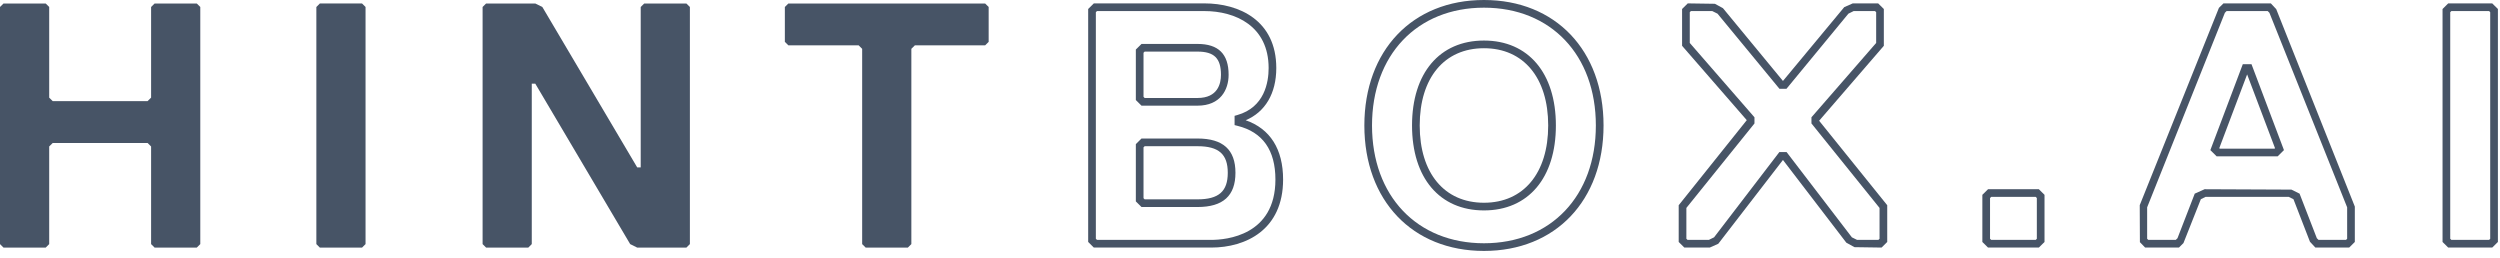 <?xml version="1.0" encoding="UTF-8"?>
<svg width="155px" height="16px" viewBox="0 0 155 16" version="1.1" xmlns="http://www.w3.org/2000/svg" xmlns:xlink="http://www.w3.org/1999/xlink">
    <!-- Generator: Sketch 42 (36781) - http://www.bohemiancoding.com/sketch -->
    <title>Hintbox Logo Dark</title>
    <desc>Created with Sketch.</desc>
    <defs></defs>
    <g id="Page-1" stroke="none" stroke-width="1" fill="none" fill-rule="evenodd">
        <g id="HintboxSaver" transform="translate(-643, -4004)" fill="#475466">
            <g id="//-Footer" transform="translate(0, 3941)">
                <g id="Hintbox-Logo-Dark" transform="translate(643, 63)">
                    <path d="M137.627,9.218 L141.02,9.218 L141.051,9.186 L139.322,4.613 L137.595,9.186 L137.627,9.218 Z M141.215,9.693 L137.431,9.693 L137.042,9.307 L139.053,3.981 L139.593,3.981 L141.605,9.307 L141.215,9.693 Z M143.748,14.873 L145.452,14.873 L145.523,14.804 L145.523,12.854 L140.704,0.792 L140.598,0.686 L138.049,0.686 L137.943,0.792 L133.123,12.854 L133.123,14.804 L133.194,14.873 L134.898,14.873 L135.004,14.77 L136.074,12.006 L136.685,11.732 L142.068,11.756 L142.573,12.006 L143.644,14.77 L143.748,14.873 Z M145.648,15.349 L143.554,15.349 L143.217,14.988 L142.195,12.351 L141.906,12.207 L136.742,12.207 L136.452,12.351 L135.374,15.071 L135.094,15.349 L132.999,15.349 L132.674,15.014 L132.664,12.72 L137.573,0.488 L137.854,0.21 L140.793,0.21 L141.127,0.569 L145.999,12.808 L145.999,15.002 L145.648,15.349 L145.648,15.349 Z" id="Fill-9"></path>
                    <path d="M151.985,14.873 L154.324,14.873 L154.393,14.804 L154.393,0.756 L154.324,0.686 L151.985,0.686 L151.914,0.756 L151.914,14.804 L151.985,14.873 Z M154.518,15.349 L151.789,15.349 L151.438,15.002 L151.438,0.558 L151.789,0.21 L154.518,0.21 L154.87,0.558 L154.87,15.002 L154.518,15.349 L154.518,15.349 Z" id="Fill-10"></path>
                    <polyline id="Fill-11" points="22.447 15.351 19.831 15.351 19.614 15.134 19.614 0.433 19.831 0.216 22.447 0.216 22.664 0.433 22.664 15.134 22.447 15.351"></polyline>
                    <polyline id="Fill-12" points="12.2 15.351 9.586 15.351 9.368 15.134 9.368 9.081 9.15 8.864 3.268 8.864 3.05 9.081 3.05 15.134 2.833 15.351 0.218 15.351 0 15.134 0 0.433 0.218 0.217 2.833 0.217 3.05 0.433 3.05 6.054 3.268 6.27 9.15 6.27 9.368 6.054 9.368 0.433 9.586 0.217 12.2 0.217 12.418 0.433 12.418 15.134 12.2 15.351"></polyline>
                    <polyline id="Fill-13" points="61.079 2.811 56.722 2.811 56.504 3.027 56.504 15.134 56.286 15.351 53.672 15.351 53.454 15.134 53.454 3.027 53.237 2.811 48.879 2.811 48.661 2.595 48.661 0.433 48.879 0.217 61.079 0.217 61.297 0.433 61.297 2.595 61.079 2.811"></polyline>
                    <path d="M70.969,6.075 L74.248,6.075 C75.51,6.075 75.7,5.174 75.7,4.637 C75.7,3.616 75.279,3.199 74.248,3.199 L70.968,3.199 L70.898,3.27 L70.898,6.005 L70.969,6.075 Z M74.248,6.551 L70.772,6.551 L70.422,6.202 L70.422,3.072 L70.774,2.724 L74.248,2.724 C75.543,2.724 76.174,3.349 76.174,4.637 C76.174,5.563 75.669,6.551 74.248,6.551 Z M70.968,12.359 L74.248,12.359 C75.561,12.359 76.122,11.866 76.122,10.713 C76.122,9.557 75.561,9.065 74.248,9.065 L70.969,9.065 L70.898,9.135 L70.898,12.289 L70.968,12.359 Z M74.248,12.835 L70.774,12.835 L70.422,12.487 L70.422,8.937 L70.772,8.588 L74.248,8.588 C75.828,8.588 76.598,9.283 76.598,10.713 C76.598,12.14 75.828,12.835 74.248,12.835 Z M68.014,14.873 L75.092,14.873 C76.027,14.873 79.076,14.604 79.076,11.131 C79.076,9.309 78.285,8.188 76.724,7.802 L76.544,7.756 L76.544,7.181 L76.716,7.132 C78.402,6.653 78.655,5.101 78.655,4.218 C78.655,1.614 76.597,0.686 74.67,0.686 L68.013,0.686 L67.943,0.756 L67.943,14.803 L68.014,14.873 Z M75.092,15.349 L67.817,15.349 L67.467,15.002 L67.467,0.558 L67.818,0.21 L74.67,0.21 C76.826,0.21 79.13,1.263 79.13,4.218 C79.13,5.789 78.444,6.947 77.232,7.455 C78.752,7.984 79.552,9.248 79.552,11.131 C79.552,14.242 77.249,15.349 75.092,15.349 L75.092,15.349 Z" id="Fill-14"></path>
                    <path d="M92.005,2.99 C89.548,2.99 88.022,4.825 88.022,7.779 C88.022,10.734 89.548,12.57 92.005,12.57 C94.462,12.57 95.988,10.734 95.988,7.779 C95.988,4.825 94.462,2.99 92.005,2.99 Z M92.005,13.046 C89.255,13.046 87.546,11.028 87.546,7.779 C87.546,4.531 89.255,2.514 92.005,2.514 C94.756,2.514 96.465,4.531 96.465,7.779 C96.465,11.028 94.756,13.046 92.005,13.046 Z M92.005,0.476 C87.855,0.476 85.065,3.411 85.065,7.779 C85.065,12.147 87.855,15.082 92.005,15.082 C96.156,15.082 98.943,12.147 98.943,7.779 C98.943,3.411 96.156,0.476 92.005,0.476 Z M92.005,15.558 C87.57,15.558 84.59,12.432 84.59,7.779 C84.59,3.126 87.57,0 92.005,0 C96.44,0 99.42,3.126 99.42,7.779 C99.42,12.432 96.44,15.558 92.005,15.558 L92.005,15.558 Z" id="Fill-15"></path>
                    <path d="M115.138,14.873 L116.46,14.873 L116.532,14.803 L116.532,12.892 L112.31,7.654 L112.31,7.272 L116.322,2.663 L116.322,0.756 L116.251,0.686 L114.926,0.686 L114.6,0.848 L110.762,5.504 L110.325,5.504 L106.487,0.848 L106.16,0.686 L104.836,0.686 L104.766,0.756 L104.766,2.663 L108.777,7.272 L108.777,7.654 L104.555,12.892 L104.555,14.803 L104.627,14.873 L105.949,14.873 L106.272,14.714 L110.321,9.427 L110.767,9.427 L114.816,14.714 L115.138,14.873 Z M116.658,15.349 L114.976,15.324 L114.472,15.046 L110.543,9.918 L106.533,15.114 L106.005,15.349 L104.429,15.349 L104.079,15.002 L104.079,12.724 L108.3,7.45 L104.289,2.84 L104.289,0.558 L104.641,0.21 L106.323,0.235 L106.822,0.506 L110.543,5.019 L114.343,0.443 L114.871,0.21 L116.446,0.21 L116.798,0.558 L116.798,2.84 L112.786,7.486 L117.008,12.724 L117.008,15.002 L116.658,15.349 L116.658,15.349 Z" id="Fill-16"></path>
                    <polyline id="Fill-17" points="30.138 0.217 33.189 0.217 33.625 0.433 39.507 10.379 39.724 10.379 39.724 0.433 39.943 0.217 42.557 0.217 42.773 0.433 42.773 15.134 42.557 15.351 39.507 15.351 39.071 15.134 33.189 5.189 32.97 5.189 32.97 15.134 32.754 15.351 30.138 15.351 29.921 15.134 29.921 0.433 30.138 0.217"></polyline>
                    <path d="M123.454,14.873 L126.214,14.873 L126.284,14.804 L126.284,12.278 L126.214,12.207 L123.454,12.207 L123.382,12.278 L123.382,14.804 L123.454,14.873 Z M126.409,15.349 L123.258,15.349 L122.906,15.002 L122.906,12.079 L123.258,11.732 L126.409,11.732 L126.76,12.079 L126.76,15.002 L126.409,15.349 L126.409,15.349 Z" id="Fill-8"></path>
                </g>
            </g>
        </g>
    </g>
</svg>